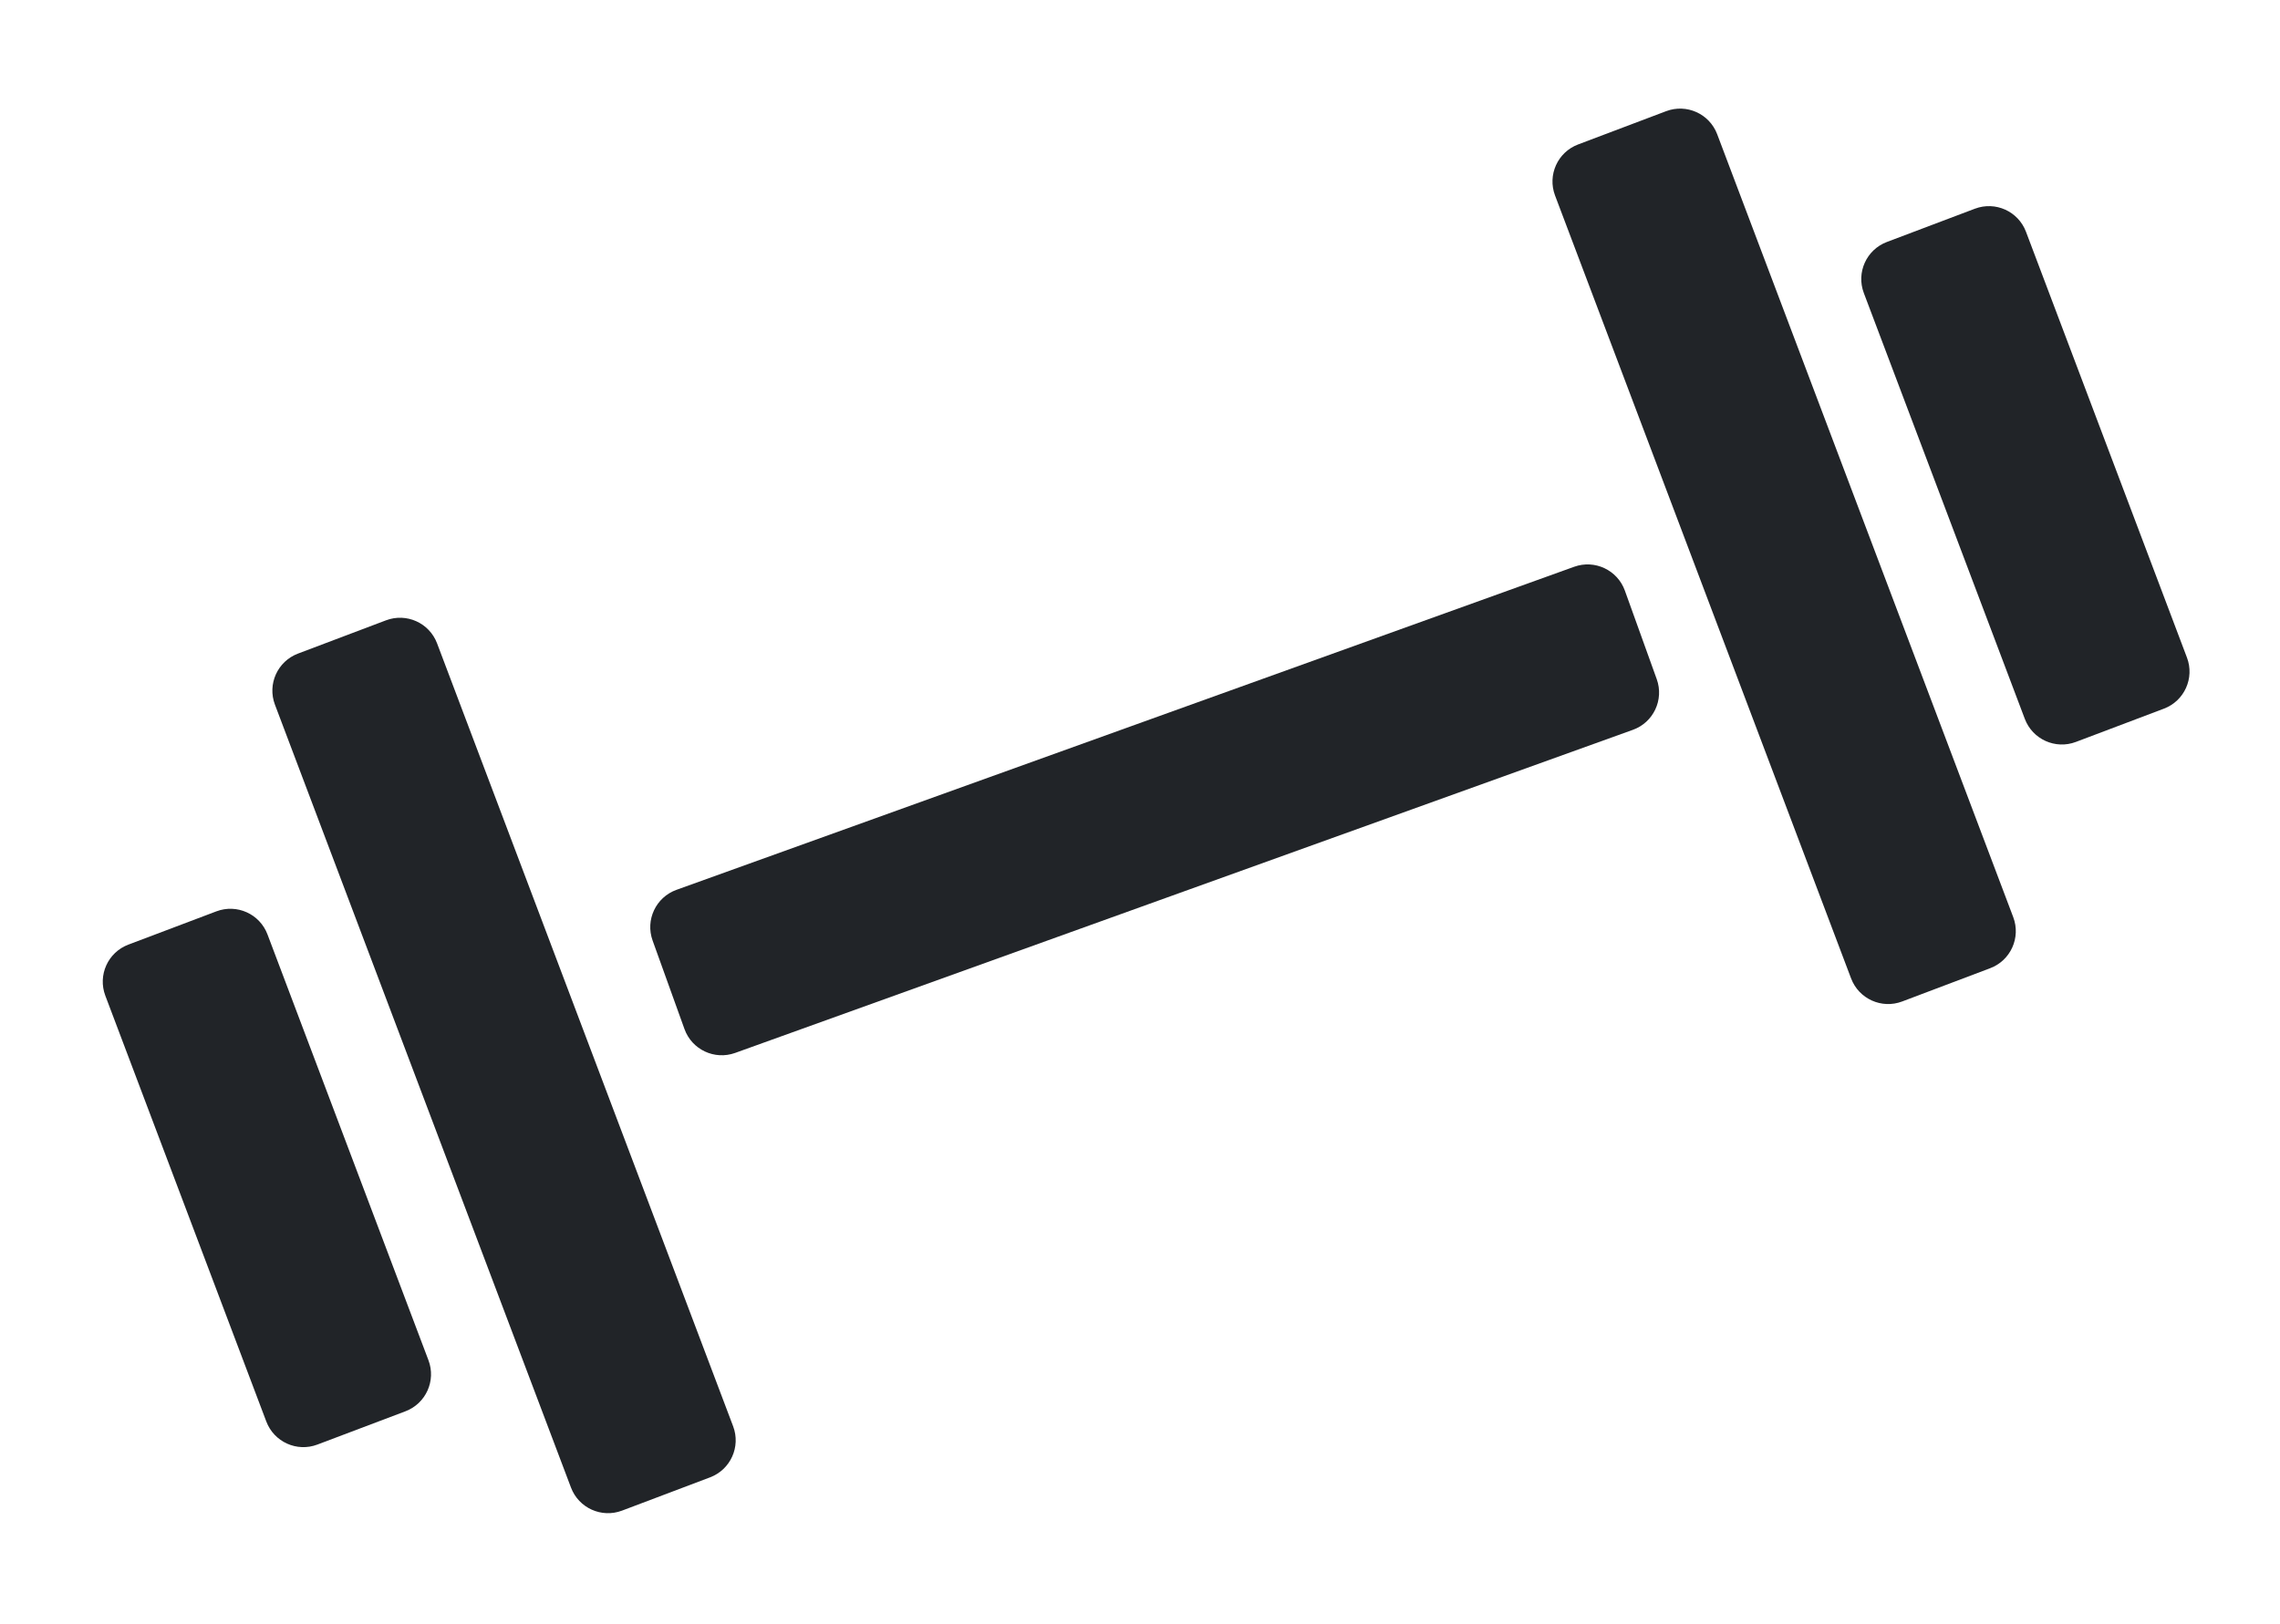 <svg xmlns="http://www.w3.org/2000/svg" width="233" height="166" viewBox="0 0 233 166" fill="none">
<path fill-rule="evenodd" clip-rule="evenodd" d="M169.307 69.416C170.064 71.52 168.973 73.839 166.869 74.596L75.129 107.619C73.025 108.376 70.706 107.285 69.949 105.181L66.692 96.132C65.934 94.028 67.026 91.709 69.129 90.951L160.87 57.929C162.973 57.172 165.292 58.263 166.05 60.367L169.307 69.416Z" fill="#212428"/>
<path fill-rule="evenodd" clip-rule="evenodd" d="M212.14 75.833C210.049 76.623 207.713 75.569 206.922 73.477L190.47 29.95C189.68 27.858 190.734 25.522 192.826 24.732L201.822 21.331C203.914 20.541 206.25 21.595 207.041 23.687L223.493 67.214C224.283 69.305 223.229 71.642 221.137 72.432L212.14 75.833Z" fill="#212428"/>
<path fill-rule="evenodd" clip-rule="evenodd" d="M32.433 147.65C30.342 148.44 28.006 147.385 27.215 145.294L10.763 101.767C9.973 99.675 11.027 97.339 13.119 96.549L22.116 93.148C24.207 92.358 26.543 93.412 27.334 95.504L43.786 139.031C44.576 141.122 43.522 143.459 41.43 144.249L32.433 147.65Z" fill="#212428"/>
<path fill-rule="evenodd" clip-rule="evenodd" d="M194.388 102.361C192.296 103.152 189.96 102.097 189.169 100.006L158.915 19.983C158.124 17.892 159.178 15.556 161.27 14.765L170.266 11.364C172.357 10.573 174.694 11.627 175.484 13.719L205.739 93.741C206.53 95.833 205.475 98.169 203.384 98.96L194.388 102.361Z" fill="#212428"/>
<path fill-rule="evenodd" clip-rule="evenodd" d="M63.569 154.4C61.478 155.191 59.142 154.137 58.351 152.045L28.096 72.022C27.305 69.931 28.36 67.595 30.451 66.804L39.448 63.403C41.539 62.612 43.875 63.666 44.666 65.758L74.921 145.781C75.712 147.872 74.657 150.208 72.566 150.999L63.569 154.4Z" fill="#212428"/>
</svg>